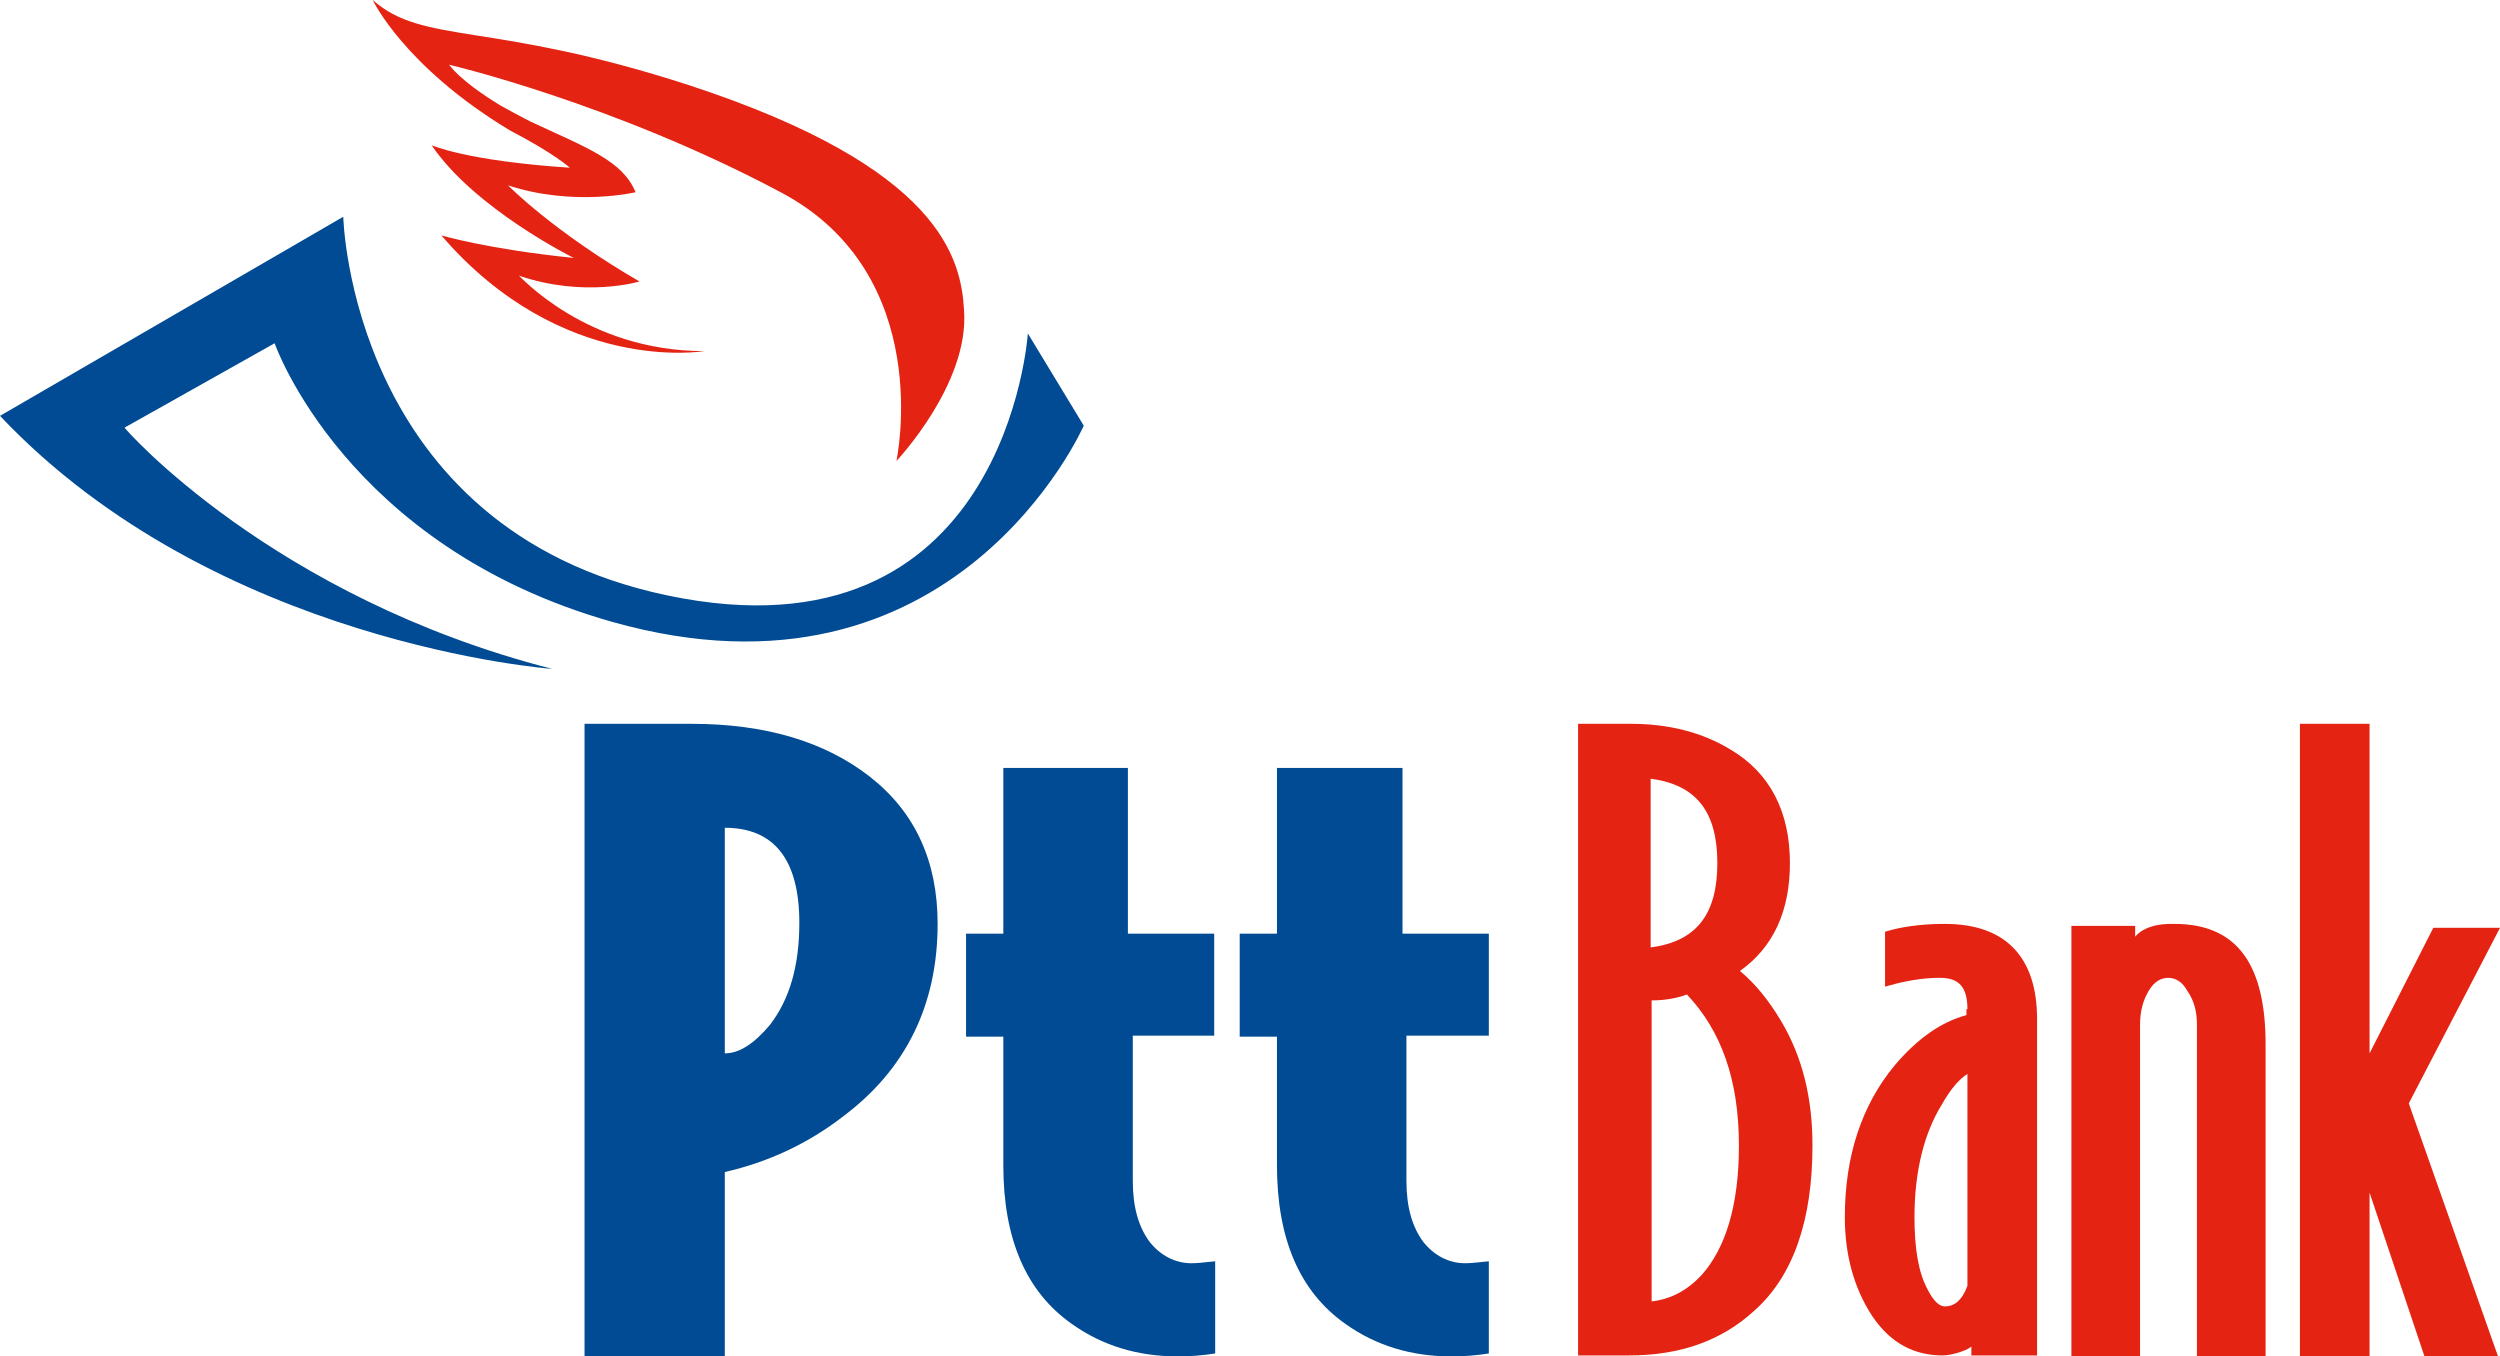<svg xmlns="http://www.w3.org/2000/svg" viewBox="0 0 254.9 138.3">
	<path fill-rule="evenodd" clip-rule="evenodd" fill="#004B93" d="M56.3,68.2c0,0-34.3-2.5-56.3-25.8l0,0l35-20.3l0,0 c0,0,0.7,31.8,33,38.6c34.6,7.3,36.8-26.7,36.8-26.7l0,0l5.7,9.4l0,0c0,0-13.1,29.9-48.1,20C35.2,55.7,28,35,28,35l0,0l-15.3,8.6 l0,0C12.7,43.7,27.8,60.9,56.3,68.2L56.3,68.2L56.3,68.2L56.3,68.2z"/>
	<path fill-rule="evenodd" clip-rule="evenodd" fill="#E42313" d="M71.8,35.8c0,0-14.5,2.5-26.8-11.8c0,0,4.7,1.4,13.5,2.3 c0,0-10.1-5-14.5-11.5c0,0,3.5,1.6,14.1,2.3c0,0-1.5-1.4-6.1-3.8C41.2,6.8,38,0,38,0c5.2,4.6,12,2.1,32.3,8.7 c25.6,8.4,27.7,17.6,28,23c0.5,7.5-6.9,15.3-6.9,15.3s4.1-19-11.8-27.4c-17.1-9.1-33.8-13-33.8-13s1,1.6,5.3,4.2c0,0,2,1.1,3,1.6 c5.8,2.7,9.4,4,10.7,7.2c0,0-6.3,1.5-13-0.7c0,0,4.6,4.7,13.4,9.8c0,0-5.6,1.7-12.3-0.6C52.9,28,59.7,35.8,71.8,35.8L71.8,35.8 L71.8,35.8L71.8,35.8z"/>
	<path fill-rule="evenodd" clip-rule="evenodd" fill="#004B93" d="M73.9,119.5v18.8H59.6V73.8h10.9l0,0c7.5,0,13.6,1.8,18.2,5.4 c4.6,3.6,6.9,8.6,6.9,15c0,8.2-3.2,14.8-9.6,19.6C82.4,116.6,78.3,118.5,73.9,119.5L73.9,119.5L73.9,119.5L73.9,119.5z M73.9,84.4 v23l0,0c1.5,0,3-1,4.6-2.9c2-2.6,3-6,3-10.4C81.5,87.6,78.9,84.4,73.9,84.4L73.9,84.4L73.9,84.4L73.9,84.4z"/>
	<path fill-rule="evenodd" clip-rule="evenodd" fill="#004B93" d="M115.5,105.6v14.8l0,0c0,2.7,0.6,4.7,1.7,6.2 c1.1,1.4,2.6,2.2,4.3,2.2c0.6,0,1.4-0.1,2.4-0.2l0,0v9.4l0,0c-1.3,0.2-2.5,0.3-3.8,0.3c-4.1,0-7.7-1.1-10.8-3.3 c-4.7-3.3-7-8.7-7-16.2l0,0v-13.1h-3.8V95.2h3.8V78.3H115v16.9h8.8v10.4H115.5L115.5,105.6L115.5,105.6z"/>
	<path fill-rule="evenodd" clip-rule="evenodd" fill="#004B93" d="M143.4,105.6v14.8l0,0c0,2.7,0.6,4.7,1.7,6.2 c1.1,1.4,2.6,2.2,4.3,2.2c0.6,0,1.4-0.1,2.4-0.2l0,0v9.4l0,0c-1.3,0.2-2.5,0.3-3.8,0.3c-4.1,0-7.7-1.1-10.8-3.3 c-4.7-3.3-7-8.7-7-16.2l0,0v-13.1h-3.8V95.2h3.8V78.3h12.8v16.9h8.8v10.4H143.4L143.4,105.6L143.4,105.6z"/>
	<path fill-rule="evenodd" clip-rule="evenodd" fill="#E42313" d="M166.3,73.8c3.9,0,7.3,0.9,10.1,2.6c4.1,2.4,6.1,6.4,6.1,11.6 c0,4.9-1.7,8.6-5.1,11c1.6,1.3,3,3.1,4.2,5.1c2.2,3.7,3.2,7.9,3.2,12.7c0,7.5-1.9,13.3-6,16.9c-3.3,3-7.5,4.5-12.7,4.5l0,0h-5.2 V73.8H166.3L166.3,73.8L166.3,73.8z M175.1,88c0-5.3-2.2-8-6.8-8.6l0,0v17.2l0,0C172.9,96,175.1,93.3,175.1,88L175.1,88L175.1,88 L175.1,88z M168.3,132.7c2-0.2,3.7-1.1,5.2-2.7c2.4-2.7,3.8-7,3.8-13.2c0-6.7-1.8-11.7-5.3-15.4c-1.1,0.4-2.3,0.6-3.6,0.6l0,0 V132.7L168.3,132.7L168.3,132.7z"/>
	<path fill-rule="evenodd" clip-rule="evenodd" fill="#E42313" d="M200.6,102.9c0-2.3-0.9-3.2-2.8-3.2c-1.4,0-2.9,0.2-4.5,0.6l0,0 l-1.1,0.3V95l0.7-0.2l0,0c1.6-0.4,3.4-0.6,5.4-0.6c6.2,0,9.4,3.4,9.4,9.7l0,0v34.3H201v-0.9l0,0c-0.6,0.5-2.2,0.9-2.9,0.9 c-2.9,0-5.3-1.2-7.2-4c-1.9-2.9-2.8-6.3-2.8-10.1c0-6.2,1.7-11.4,5.1-15.5c2.3-2.7,4.7-4.4,7.3-5.1l0,0V102.9L200.6,102.9 L200.6,102.9z M200.6,109.5c-0.8,0.5-1.7,1.5-2.6,3.1c-1.8,2.9-2.8,6.8-2.8,11.5c0,3.2,0.4,5.6,1.3,7.3c0.7,1.4,1.3,1.8,1.8,1.8 c0.9,0,1.7-0.5,2.3-2.1l0,0V109.5L200.6,109.5L200.6,109.5z"/>
	<polygon fill-rule="evenodd" clip-rule="evenodd" fill="#E42313" points="241.6,107.4 248.1,94.6 254.9,94.6 245.6,112.5 254.7,138.3 247.2,138.3 241.6,121.6 241.6,138.3 234.5,138.3 234.5,73.8 241.6,73.8 241.6,107.4 241.6,107.4 	"/>
	<path fill-rule="evenodd" clip-rule="evenodd" fill="#E42313" d="M231,106.5v31.8h-7v-33.8l0,0c0-1.4-0.3-2.5-1-3.5 c-0.5-0.9-1.2-1.3-1.9-1.3c-0.7,0-1.4,0.3-2,1.3c-0.6,1-0.9,2.1-0.9,3.5l0,0v33.8h-7V94.4h6.5v1.1l0,0c1.2-1.4,3.5-1.3,4-1.3 C228.3,94.2,231,98.6,231,106.5L231,106.5L231,106.5L231,106.5z"/>
</svg>